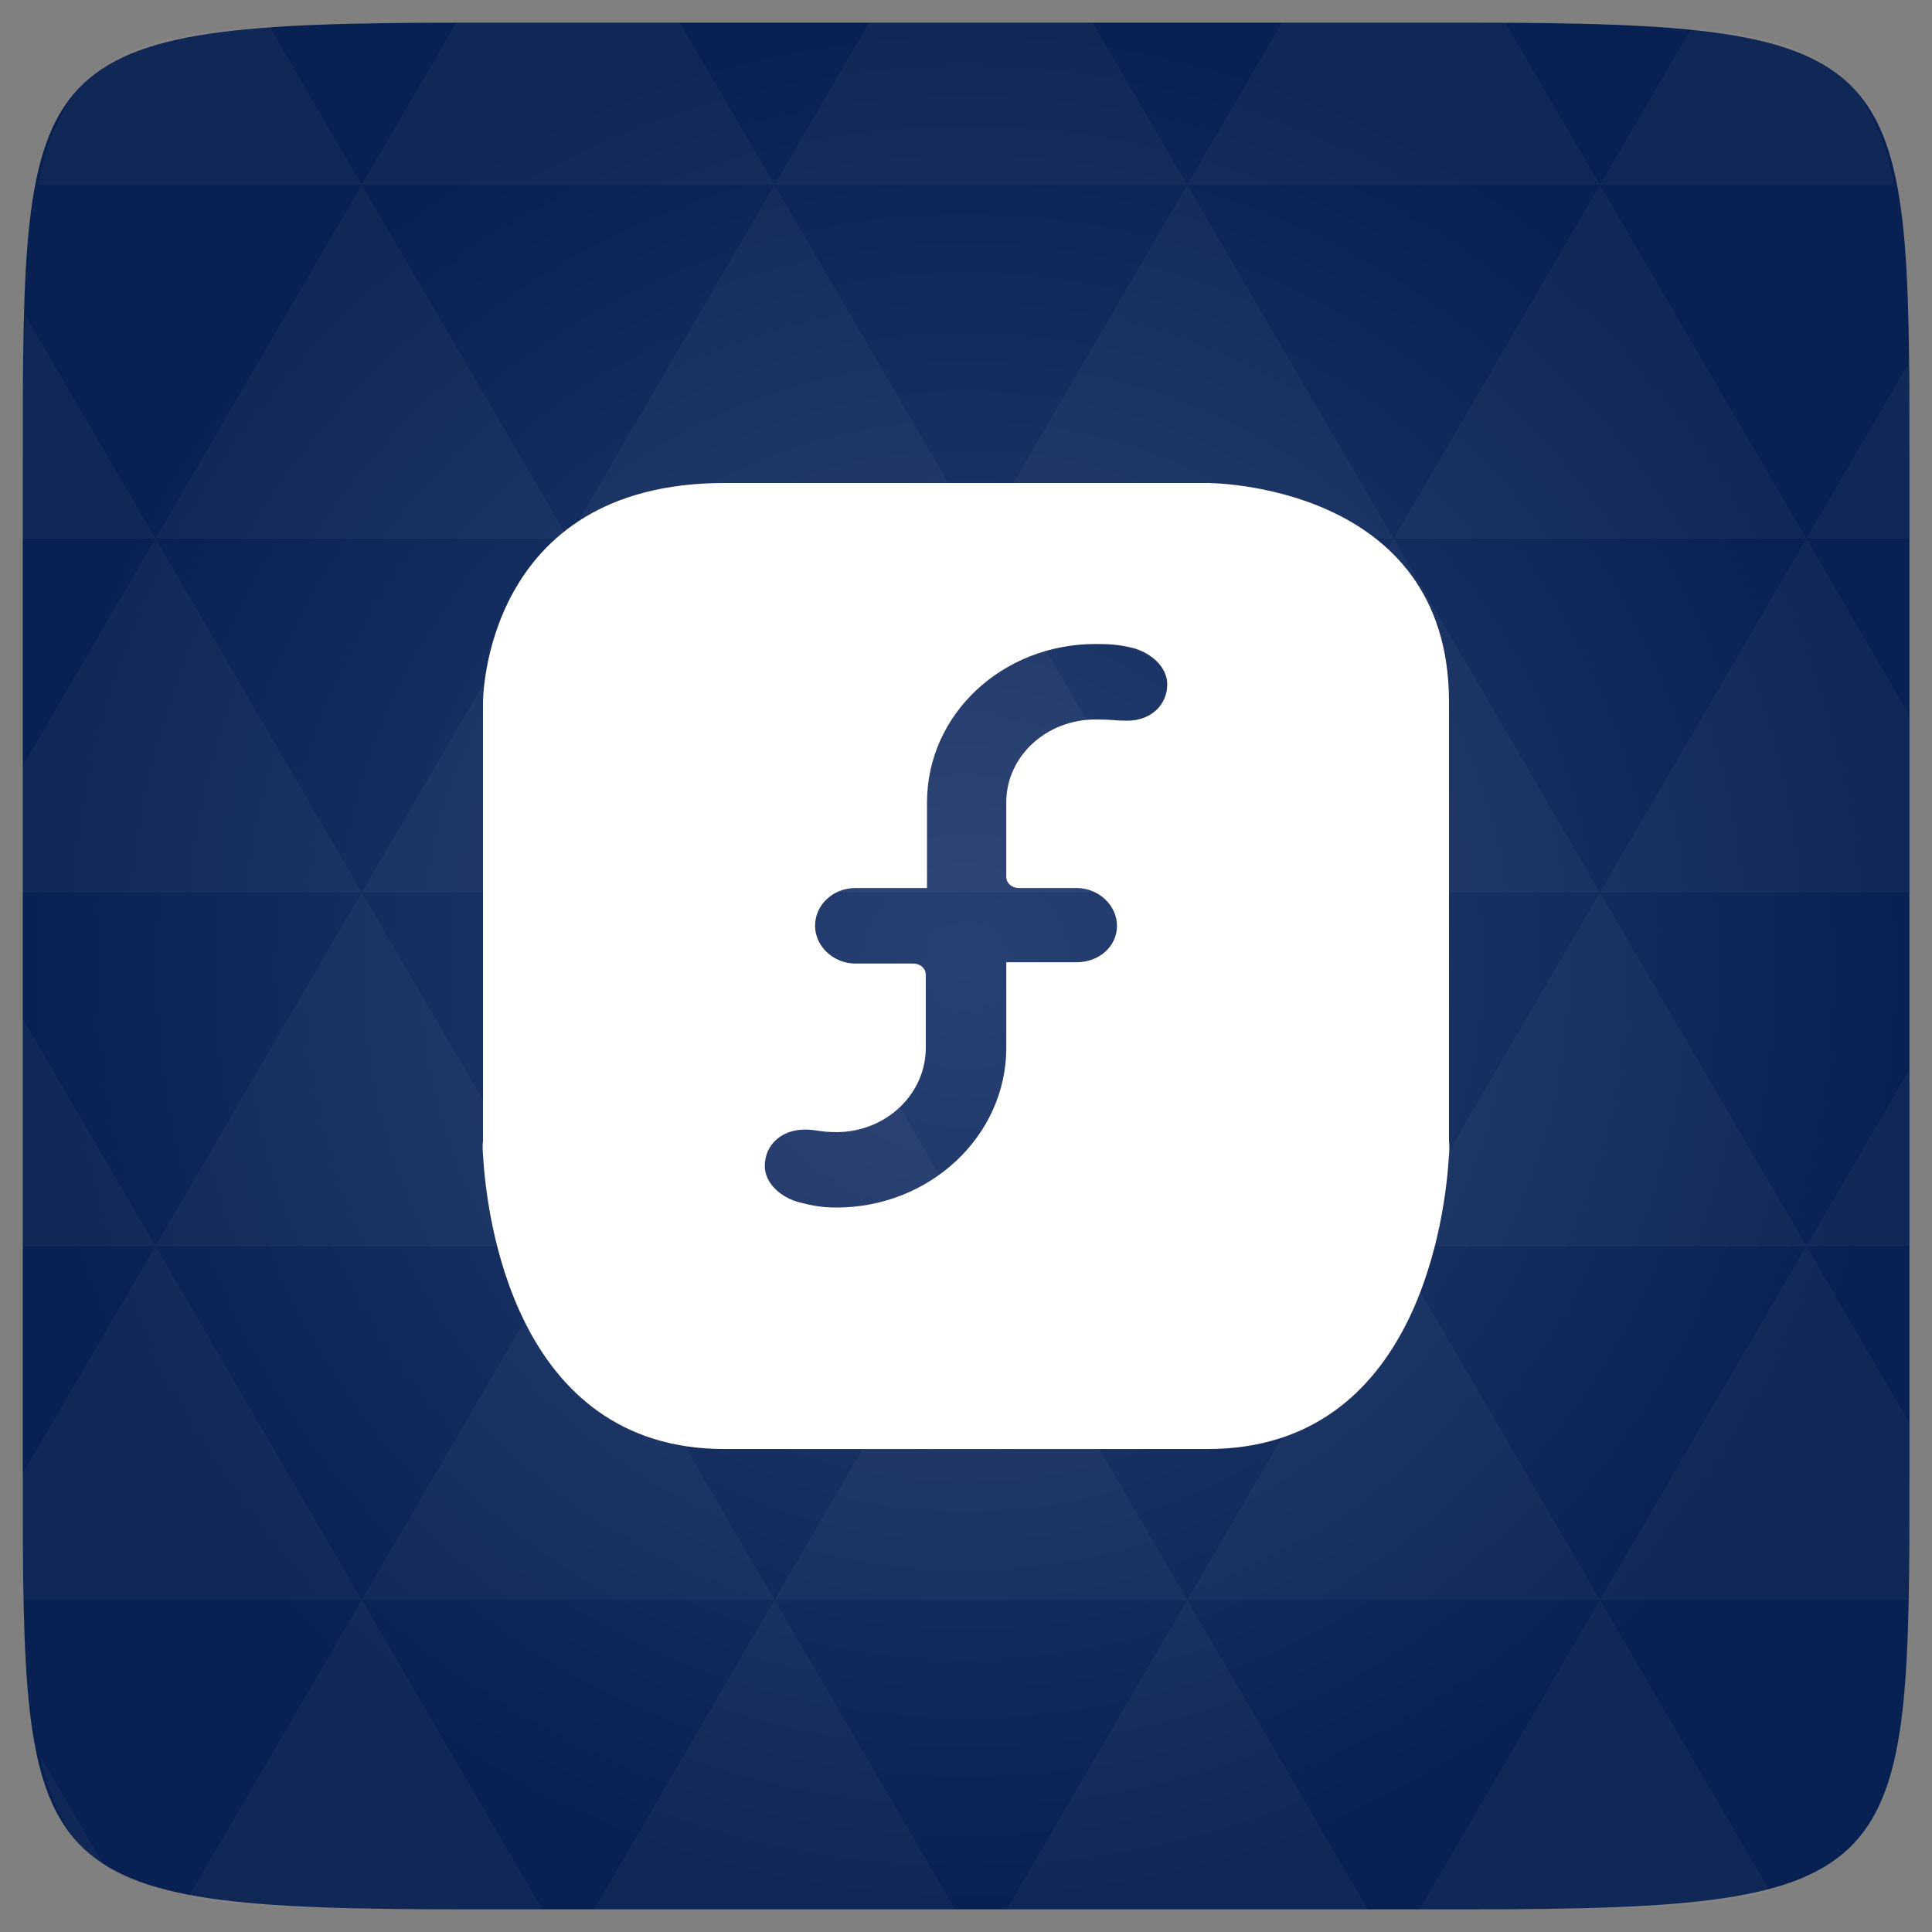 <svg xmlns="http://www.w3.org/2000/svg" viewBox="0 0 48 48"><rect x="0" y="0" width="48" height="48" fill="#808080" stroke="none"/><defs><radialGradient id="0" cx="24" cy="24" r="23.437" gradientUnits="userSpaceOnUse"><stop stop-color="#294172"/><stop offset="1" stop-color="#092152"/></radialGradient></defs><path d="m 47.44 11.547 l 0 24.906 c 0 10.25 0 10.984 -10.984 10.984 l -24.902 0 c -10.988 0 -10.988 -0.734 -10.988 -10.984 l 0 -24.906 c 0 -10.25 0 -10.984 10.988 -10.984 l 24.902 0 c 10.984 0 10.984 0.734 10.984 10.984" fill="url(#0)"/><path d="m 18 12 c -6 0 -6 5.438 -6 5.438 l 0 10.906 c 0 0 -0.02 0.148 0 0.344 c 0.082 1.461 0.75 7.313 6 7.313 l 12 0 c 5.25 0 5.918 -5.852 6 -7.313 c 0.02 -0.195 0 -0.344 0 -0.344 l 0 -10.906 c 0 -5.453 -6 -5.438 -6 -5.438 m -2.781 4 c 0.355 0 0.578 0.016 0.906 0.094 c 0.473 0.117 0.875 0.48 0.875 0.906 c 0 0.516 -0.406 0.906 -1 0.906 c -0.281 0 -0.363 -0.031 -0.781 -0.031 c -1.219 0 -2.219 0.91 -2.219 2.063 l 0 1.844 c 0 0.164 0.141 0.281 0.313 0.281 l 1.438 0 c 0.539 0 1 0.426 1 0.938 c 0 0.516 -0.449 0.906 -1 0.906 l -1.75 0 l 0 2.125 c 0 2.191 -1.902 3.969 -4.219 3.969 c -0.352 0 -0.582 -0.043 -0.906 -0.125 c -0.473 -0.117 -0.875 -0.477 -0.875 -0.906 c 0 -0.523 0.41 -0.906 1 -0.906 c 0.285 0 0.367 0.063 0.781 0.063 c 1.223 0 2.219 -0.938 2.219 -2.094 l 0 -1.813 c 0 -0.164 -0.141 -0.281 -0.313 -0.281 l -1.438 0 c -0.539 0 -1 -0.426 -1 -0.938 c 0 -0.523 0.449 -0.938 1 -0.938 l 1.781 0 l 0 -2.125 c 0 -2.191 1.871 -3.938 4.188 -3.938 m 0 0" fill="#fff"/><path d="m 38.27 47.44 c 2.543 -0.012 4.379 -0.082 5.711 -0.441 l -4.23 -7.25 -4.484 7.691 1.191 0 c 0.641 0 1.242 0 1.813 0 z m 1.48 -7.691 -5.125 -8.789 -5.129 8.789 z m 0 0 7.652 0 c 0.031 -0.973 0.039 -2.063 0.039 -3.297 l 0 -1.098 -2.563 -4.395 z m 5.129 -8.789 -5.129 -8.789 -5.125 8.789 z m 0 0 2.563 0 0 -4.395 z m -10.254 0 -5.129 -8.789 -5.125 8.789 z m -10.254 0 -5.129 8.789 10.254 0 z m 0 0 -5.129 -8.789 -5.125 8.789 z m -10.254 0 -5.129 8.789 10.254 0 z m 0 0 -5.129 -8.789 -5.125 8.789 z m -10.254 0 -3.297 5.648 c 0 1.168 0.012 2.211 0.039 3.141 l 8.383 0 z m 0 0 -3.297 -5.648 0 5.648 z m 5.125 8.789 -4.313 7.395 c 1.598 0.293 3.809 0.297 6.879 0.297 l 1.922 0 z m 0 -17.578 -5.125 -8.789 -3.297 5.648 0 3.141 z m 0 0 10.254 0 -5.125 -8.789 z m 5.129 -8.789 -5.129 -8.789 -5.125 8.789 z m 0 0 10.254 0 -5.129 -8.789 z m 5.125 -8.789 -2.352 -4.03 -5.336 0 c -0.078 0 -0.141 0 -0.215 0 l -2.352 4.03 z m 0 0 10.254 0 -2.352 -4.03 -5.551 0 z m 10.254 0 10.254 0 l -2.352 -4.03 c -0.313 0 -0.609 0 -0.941 0 l -4.609 0 z m 0 0 -5.125 8.789 10.254 0 z m 5.129 8.789 10.254 0 -5.129 -8.789 z m 0 0 -5.129 8.789 10.254 0 z m 5.125 8.789 7.691 0 0 -4.395 -2.563 -4.395 z m 5.129 -8.789 2.563 0 0 -1.832 c 0 -0.914 -0.008 -1.75 -0.023 -2.523 z m -15.383 8.789 -5.125 -8.789 -5.129 8.789 z m 10.254 -17.578 7.309 0 c -0.555 -2.758 -1.887 -3.629 -5.03 -3.902 z m -30.762 0 l -2.305 -3.953 c -3.66 0.207 -5.141 0.996 -5.734 3.953 z m -5.125 8.789 l -3.238 -5.555 c -0.043 1.074 -0.059 2.309 -0.059 3.723 l 0 1.832 z m 15.379 26.367 -4.484 7.691 8.973 0 z m 10.254 0 -4.484 7.691 8.973 0 z m -26.898 6.621 -1.602 -2.746 c 0.293 1.316 0.785 2.18 1.602 2.746 z" fill="#fff" fill-opacity="0.032"/></svg>